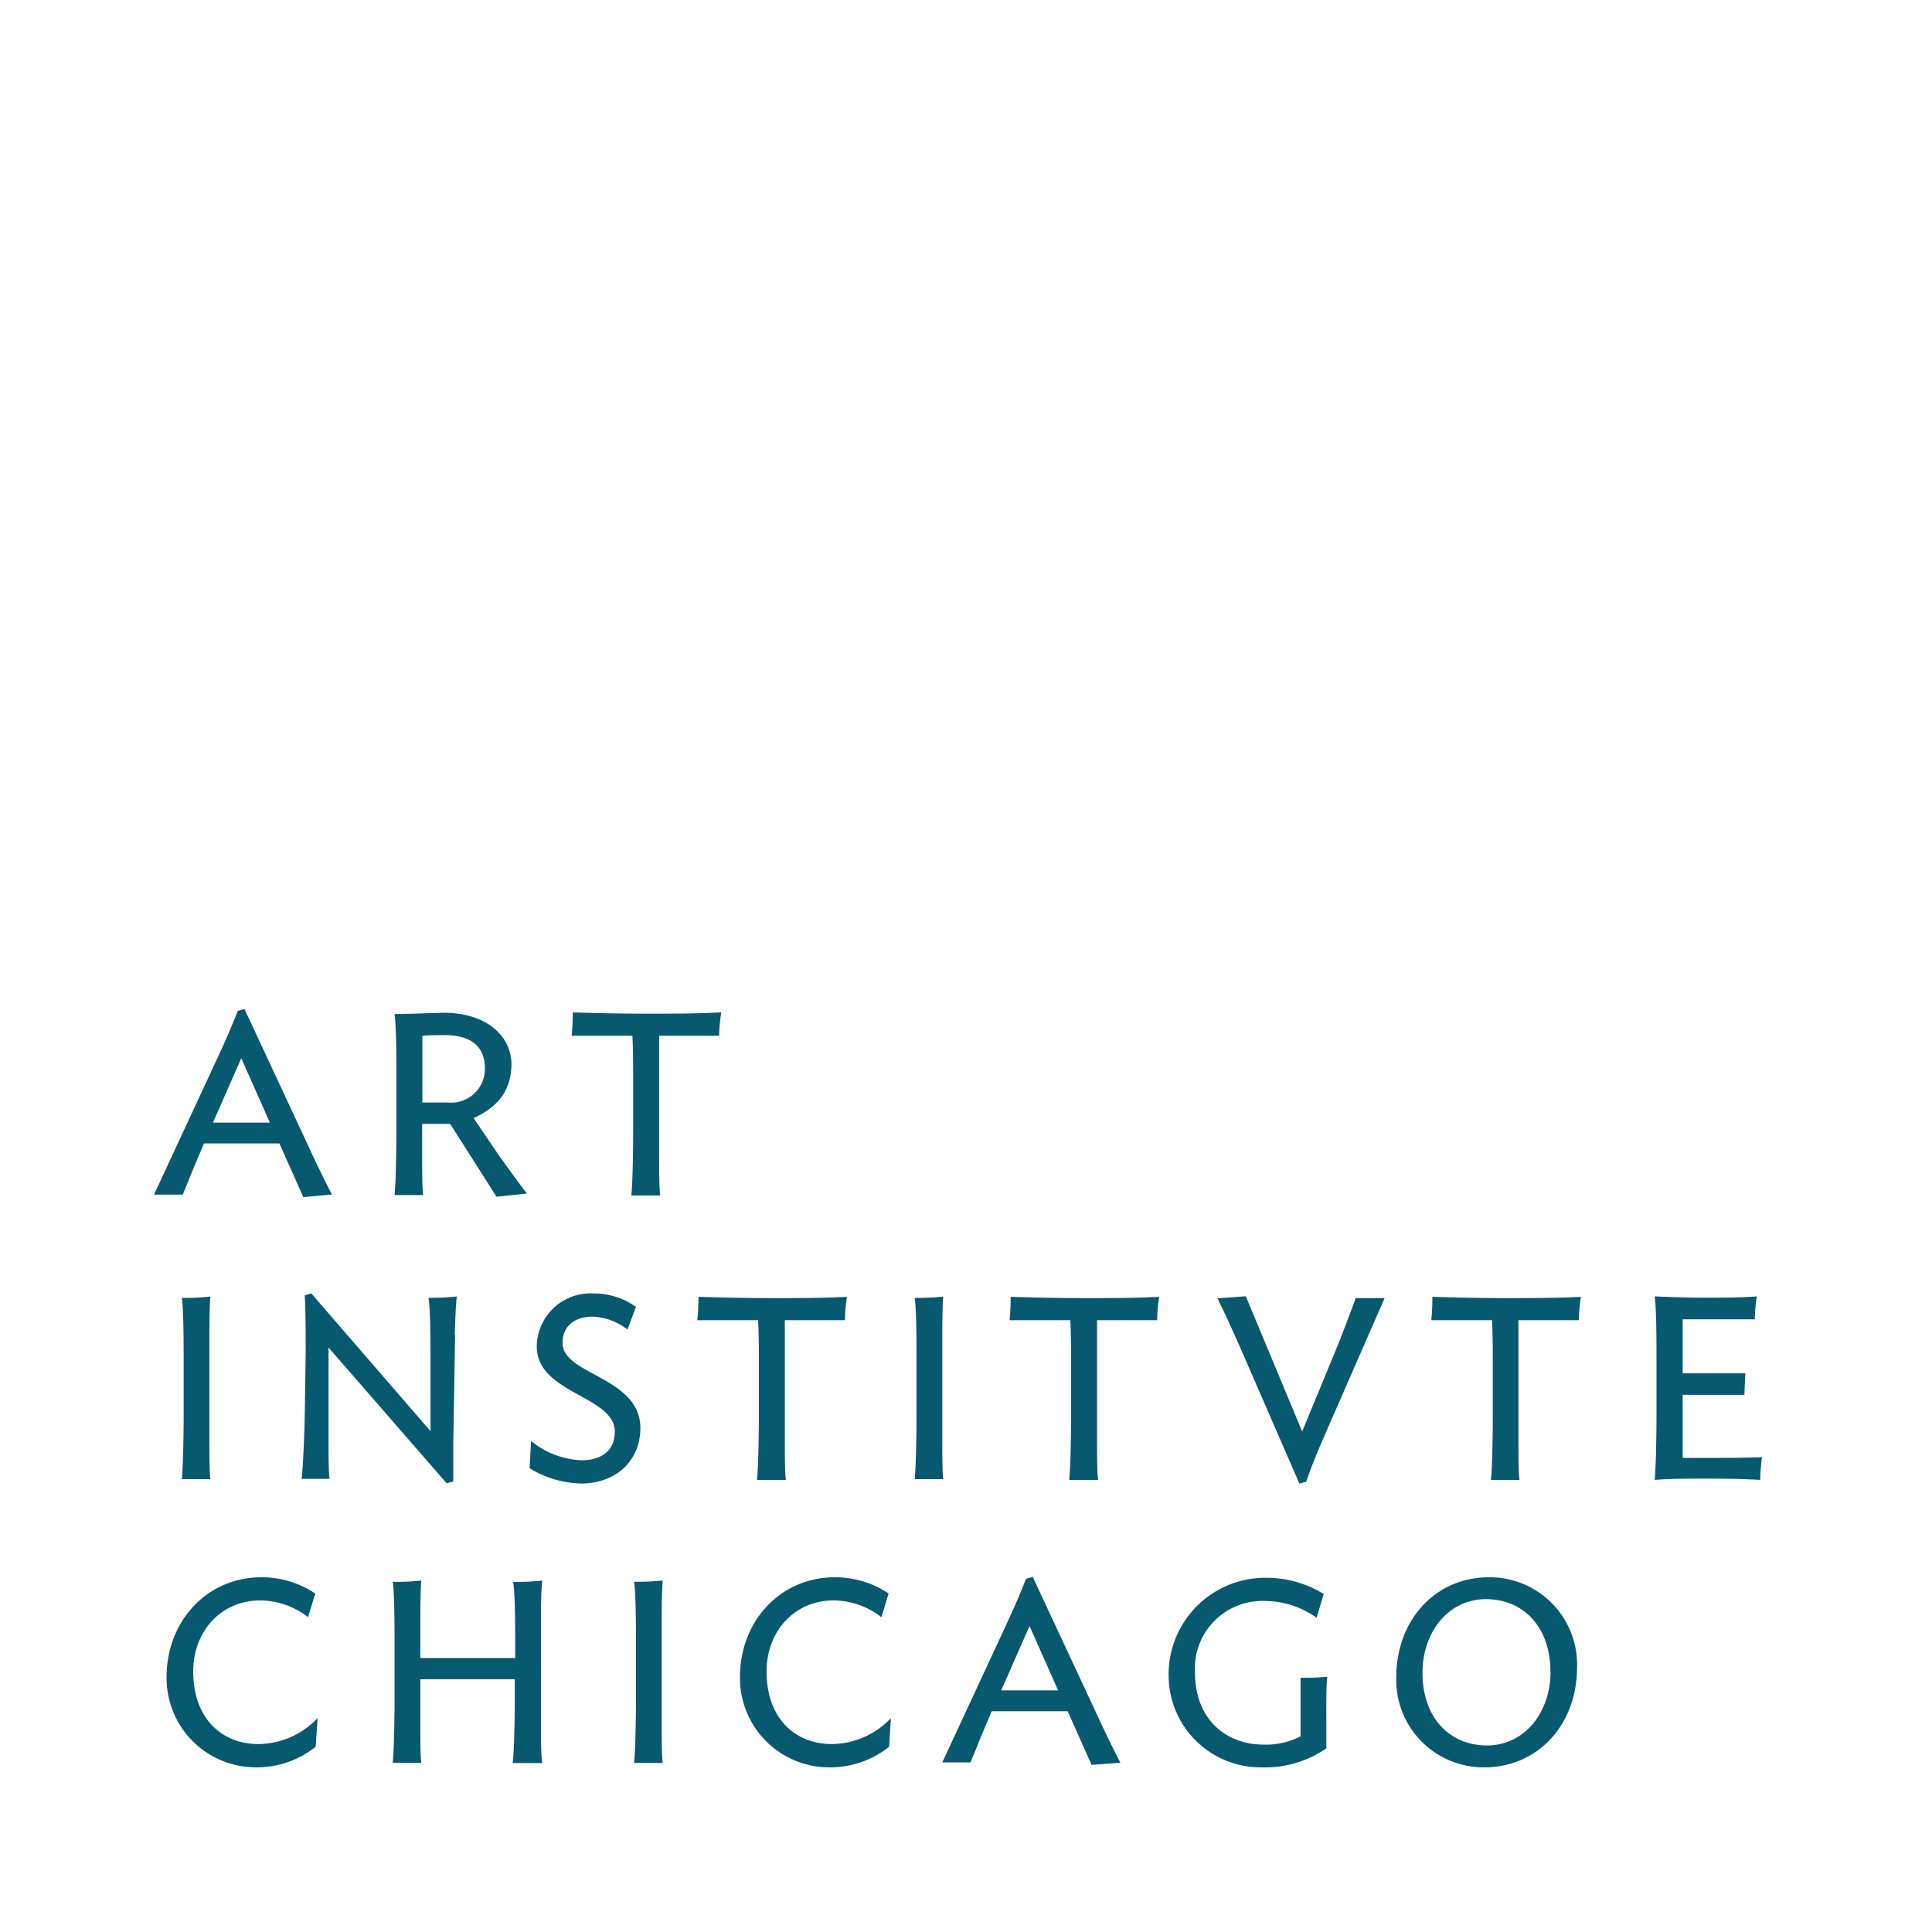 <svg id="Layer_1" data-name="Layer 1" xmlns="http://www.w3.org/2000/svg" xmlns:xlink="http://www.w3.org/1999/xlink" viewBox="0 0 180 180"><defs><style>.cls-1{fill:none;}.cls-2{fill:#fff;}.cls-3{clip-path:url(#clip-path);}.cls-4{fill:#075970;}</style><clipPath id="clip-path"><rect class="cls-1" width="180" height="180"/></clipPath></defs><title>logo-180px</title><rect class="cls-2" width="180" height="180"/><g class="cls-3"><path class="cls-4" d="M25.14,104.59l-2.66-6-2.64,6h5.3Zm3.12,6.94-2.23-5H19l-0.07.19c-0.63,1.44-1.3,3.1-1.9,4.58H14.35L20.06,99c0.94-2,1.56-3.43,2.09-4.82l0.63-.17,5.76,12.36c0.67,1.49,1.61,3.43,2.38,4.92Z"/><path class="cls-4" d="M39.33,102.72h2.42a3.15,3.15,0,0,0,3.43-3.14c0-2.06-1.25-3.14-3.77-3.14-0.77,0-1.44,0-2.06.07,0,0.48,0,1,0,1.39v4.82Zm6.93,8.78-4.32-6.79H39.33v3.17c0,0.94,0,2.78.09,3.46H36.76c0.12-1.15.17-4.22,0.17-5.78v-5.3c0-1.54,0-4.63-.17-5.78,0.86,0,3.31-.09,4.41-0.12,4.22-.07,6.55,2.26,6.48,4.92-0.07,2.33-1.25,3.86-3.53,4.89l2.45,3.6c0.65,0.91,2,2.76,2.52,3.43Z"/><path class="cls-4" d="M67,96.5c-1.85,0-3.46,0-5.59,0,0,0.5,0,1.13,0,1.51v9.91c0,0.94,0,2.78.1,3.46H58.82c0.12-1.15.17-4.22,0.17-5.78v-5.21c0-1,0-2.54-.07-3.89-2.14,0-3.82,0-5.66,0a21,21,0,0,0,.1-2.18c2.18,0.07,4.22.12,6.84,0.12s4.8,0,7-.12A15.37,15.37,0,0,0,67,96.5"/><path class="cls-4" d="M16.94,137.78c0.12-1.15.17-4.22,0.17-5.78v-5.3c0-1.54,0-4.63-.17-5.78a23.21,23.21,0,0,0,2.66-.12c-0.07.7-.09,2.61-0.09,3.55v10c0,0.91,0,2.78.09,3.46H16.94Z"/><path class="cls-4" d="M42.4,124.34l-0.17,10.13c0,0.94,0,2.88,0,3.55l-0.62.17-11-12.64v8.78c0,0.94,0,2.78.09,3.45H28.1c0.14-1.15.26-4.22,0.29-5.78l0.09-5.78c0-1.54,0-4.39-.09-5.54L29,120.5l11.11,12.84v-6.65c0-1.54,0-4.63-.19-5.78a22.62,22.62,0,0,0,2.64-.12c-0.09.7-.17,2.61-0.19,3.55"/><path class="cls-4" d="M54.07,138.21a9.47,9.47,0,0,1-4.73-1.42l0.14-2.54a7.89,7.89,0,0,0,4.73,1.8c1.8,0,3.07-.89,3.07-2.66,0-3.36-7.27-3.53-7.27-7.94a5,5,0,0,1,5.3-4.94,6.69,6.69,0,0,1,3.94,1.25l-0.79,2.11a5.64,5.64,0,0,0-3.24-1.2c-1.75,0-2.81.94-2.81,2.45,0,3,7.25,3.14,7.25,7.94,0,2.9-2.11,5.16-5.59,5.16"/><path class="cls-4" d="M78.71,123c-1.85,0-3.45,0-5.59,0,0,0.5,0,1.13,0,1.51v9.91c0,0.94,0,2.78.1,3.46H70.53c0.12-1.15.17-4.22,0.17-5.78v-5.21c0-1,0-2.54-.07-3.89-2.14,0-3.82,0-5.66,0a20.49,20.49,0,0,0,.1-2.18c2.18,0.07,4.22.12,6.84,0.12s4.8,0,7-.12a15.65,15.65,0,0,0-.19,2.18"/><path class="cls-4" d="M85.22,137.78c0.12-1.15.17-4.22,0.17-5.78v-5.3c0-1.54,0-4.63-.17-5.78a23.21,23.21,0,0,0,2.66-.12c-0.07.7-.09,2.61-0.09,3.55v10c0,0.91,0,2.78.09,3.46H85.22Z"/><path class="cls-4" d="M107.8,123c-1.85,0-3.46,0-5.59,0,0,0.5,0,1.13,0,1.51v9.91c0,0.94,0,2.78.1,3.46H99.62c0.12-1.15.17-4.22,0.17-5.78v-5.21c0-1,0-2.54-.07-3.89-2.14,0-3.82,0-5.66,0a20.49,20.49,0,0,0,.1-2.18c2.18,0.07,4.22.12,6.84,0.12s4.8,0,7-.12a15.65,15.65,0,0,0-.19,2.18"/><path class="cls-4" d="M129,120.94l-5.37,12.29c-0.89,2-1.46,3.43-1.94,4.82l-0.63.17-5.37-12.34c-0.65-1.51-1.54-3.45-2.26-4.92l2.64-.19,5.25,12.6,3.24-7.85c0.58-1.42,1.2-3.07,1.75-4.58H129Z"/><path class="cls-4" d="M147.06,123c-1.85,0-3.45,0-5.59,0,0,0.5,0,1.13,0,1.51v9.91c0,0.94,0,2.78.1,3.46h-2.66c0.12-1.15.17-4.22,0.17-5.78v-5.21c0-1,0-2.54-.07-3.89-2.14,0-3.82,0-5.66,0a20.49,20.49,0,0,0,.1-2.18c2.18,0.07,4.22.12,6.84,0.12s4.8,0,7-.12a15.64,15.64,0,0,0-.19,2.18"/><path class="cls-4" d="M164,137.88c-1.44-.09-3.21-0.12-4.92-0.12s-3.5,0-4.92.12c0.12-1.15.17-4.24,0.17-5.78v-5.54c0-1.56,0-4.63-.17-5.78,1.42,0.07,3,.12,4.75.12s3.33,0,4.77-.12a15,15,0,0,0-.19,2.14c-1.42,0-2.88,0-4.58,0-0.72,0-1.44,0-2.14,0,0,0.43,0,1.05,0,1.41v3.62h5.83c0,0.6-.07,1.25-0.07,2h-5.76v4.44c0,0.36,0,1,0,1.44l2.14,0c1.94,0,3.62,0,5.25-.07a19.2,19.2,0,0,0-.17,2.16"/><path class="cls-4" d="M29.41,162.74a8.79,8.79,0,0,1-5.5,1.92,8.32,8.32,0,0,1-8.39-8.42c0-5.18,3.74-9.29,8.85-9.29a9,9,0,0,1,5,1.51l-0.67,2.21a7.3,7.3,0,0,0-4.46-1.56c-3.65,0-6.24,2.88-6.24,6.62,0,4.39,2.69,6.76,6.07,6.76a7.68,7.68,0,0,0,5.52-2.42Z"/><path class="cls-4" d="M47.77,164.23c0.14-1.15.19-4.22,0.19-5.78v-2H39.16v4.34c0,0.91,0,2.78.09,3.45H36.59c0.12-1.15.17-4.22,0.17-5.78v-5.3c0-1.54,0-4.63-.17-5.78a23.2,23.2,0,0,0,2.66-.12c-0.07.7-.09,2.61-0.09,3.55v3.67H48v-1.32c0-1.54,0-4.63-.19-5.78a24.42,24.42,0,0,0,2.71-.12c-0.1.7-.12,2.61-0.12,3.55v10c0,0.91,0,2.78.12,3.45H47.77Z"/><path class="cls-4" d="M59.08,164.23c0.12-1.15.17-4.22,0.17-5.78v-5.3c0-1.54,0-4.63-.17-5.78a23.18,23.18,0,0,0,2.66-.12c-0.07.7-.09,2.61-0.09,3.55v10c0,0.91,0,2.78.09,3.45H59.08Z"/><path class="cls-4" d="M82.84,162.74a8.79,8.79,0,0,1-5.5,1.92,8.32,8.32,0,0,1-8.4-8.42c0-5.18,3.74-9.29,8.85-9.29a9,9,0,0,1,5,1.51l-0.67,2.21a7.3,7.3,0,0,0-4.46-1.56c-3.65,0-6.24,2.88-6.24,6.62,0,4.39,2.69,6.76,6.07,6.76A7.68,7.68,0,0,0,83,160.08Z"/><path class="cls-4" d="M98.58,157.49l-2.66-6-2.64,6h5.3Zm3.12,6.94-2.23-5H92.39l-0.07.19c-0.63,1.44-1.3,3.1-1.9,4.58H87.79l5.71-12.29c0.94-2,1.56-3.43,2.09-4.82l0.63-.17L102,159.31c0.67,1.49,1.61,3.43,2.38,4.92Z"/><path class="cls-4" d="M121.17,156.31c1,0,1.43,0,2.49-.09-0.12.91-.09,3.26-0.09,4.82v1.85a10,10,0,0,1-6,1.77,8.57,8.57,0,0,1-8.69-8.42A9,9,0,0,1,118,147a10.16,10.16,0,0,1,5.33,1.51l-0.67,2.21a8.31,8.31,0,0,0-4.8-1.56,6.29,6.29,0,0,0-6.53,6.62c0,4.51,3,6.76,6.36,6.76a7,7,0,0,0,3.48-.77v-2.93c0-.36,0-1,0-1.44v-1.06Z"/><path class="cls-4" d="M144.45,155.76c0-4.25-2.59-6.77-6-6.77-3.55,0-5.92,3.12-5.92,6.86,0,4.25,2.59,6.77,6,6.77,3.55,0,5.93-3.12,5.93-6.86m2.47-.39c0,5.18-3.53,9.29-8.66,9.29a8.14,8.14,0,0,1-8.18-8.42c0-5.18,3.52-9.29,8.66-9.29a8.14,8.14,0,0,1,8.18,8.42"/></g></svg>
